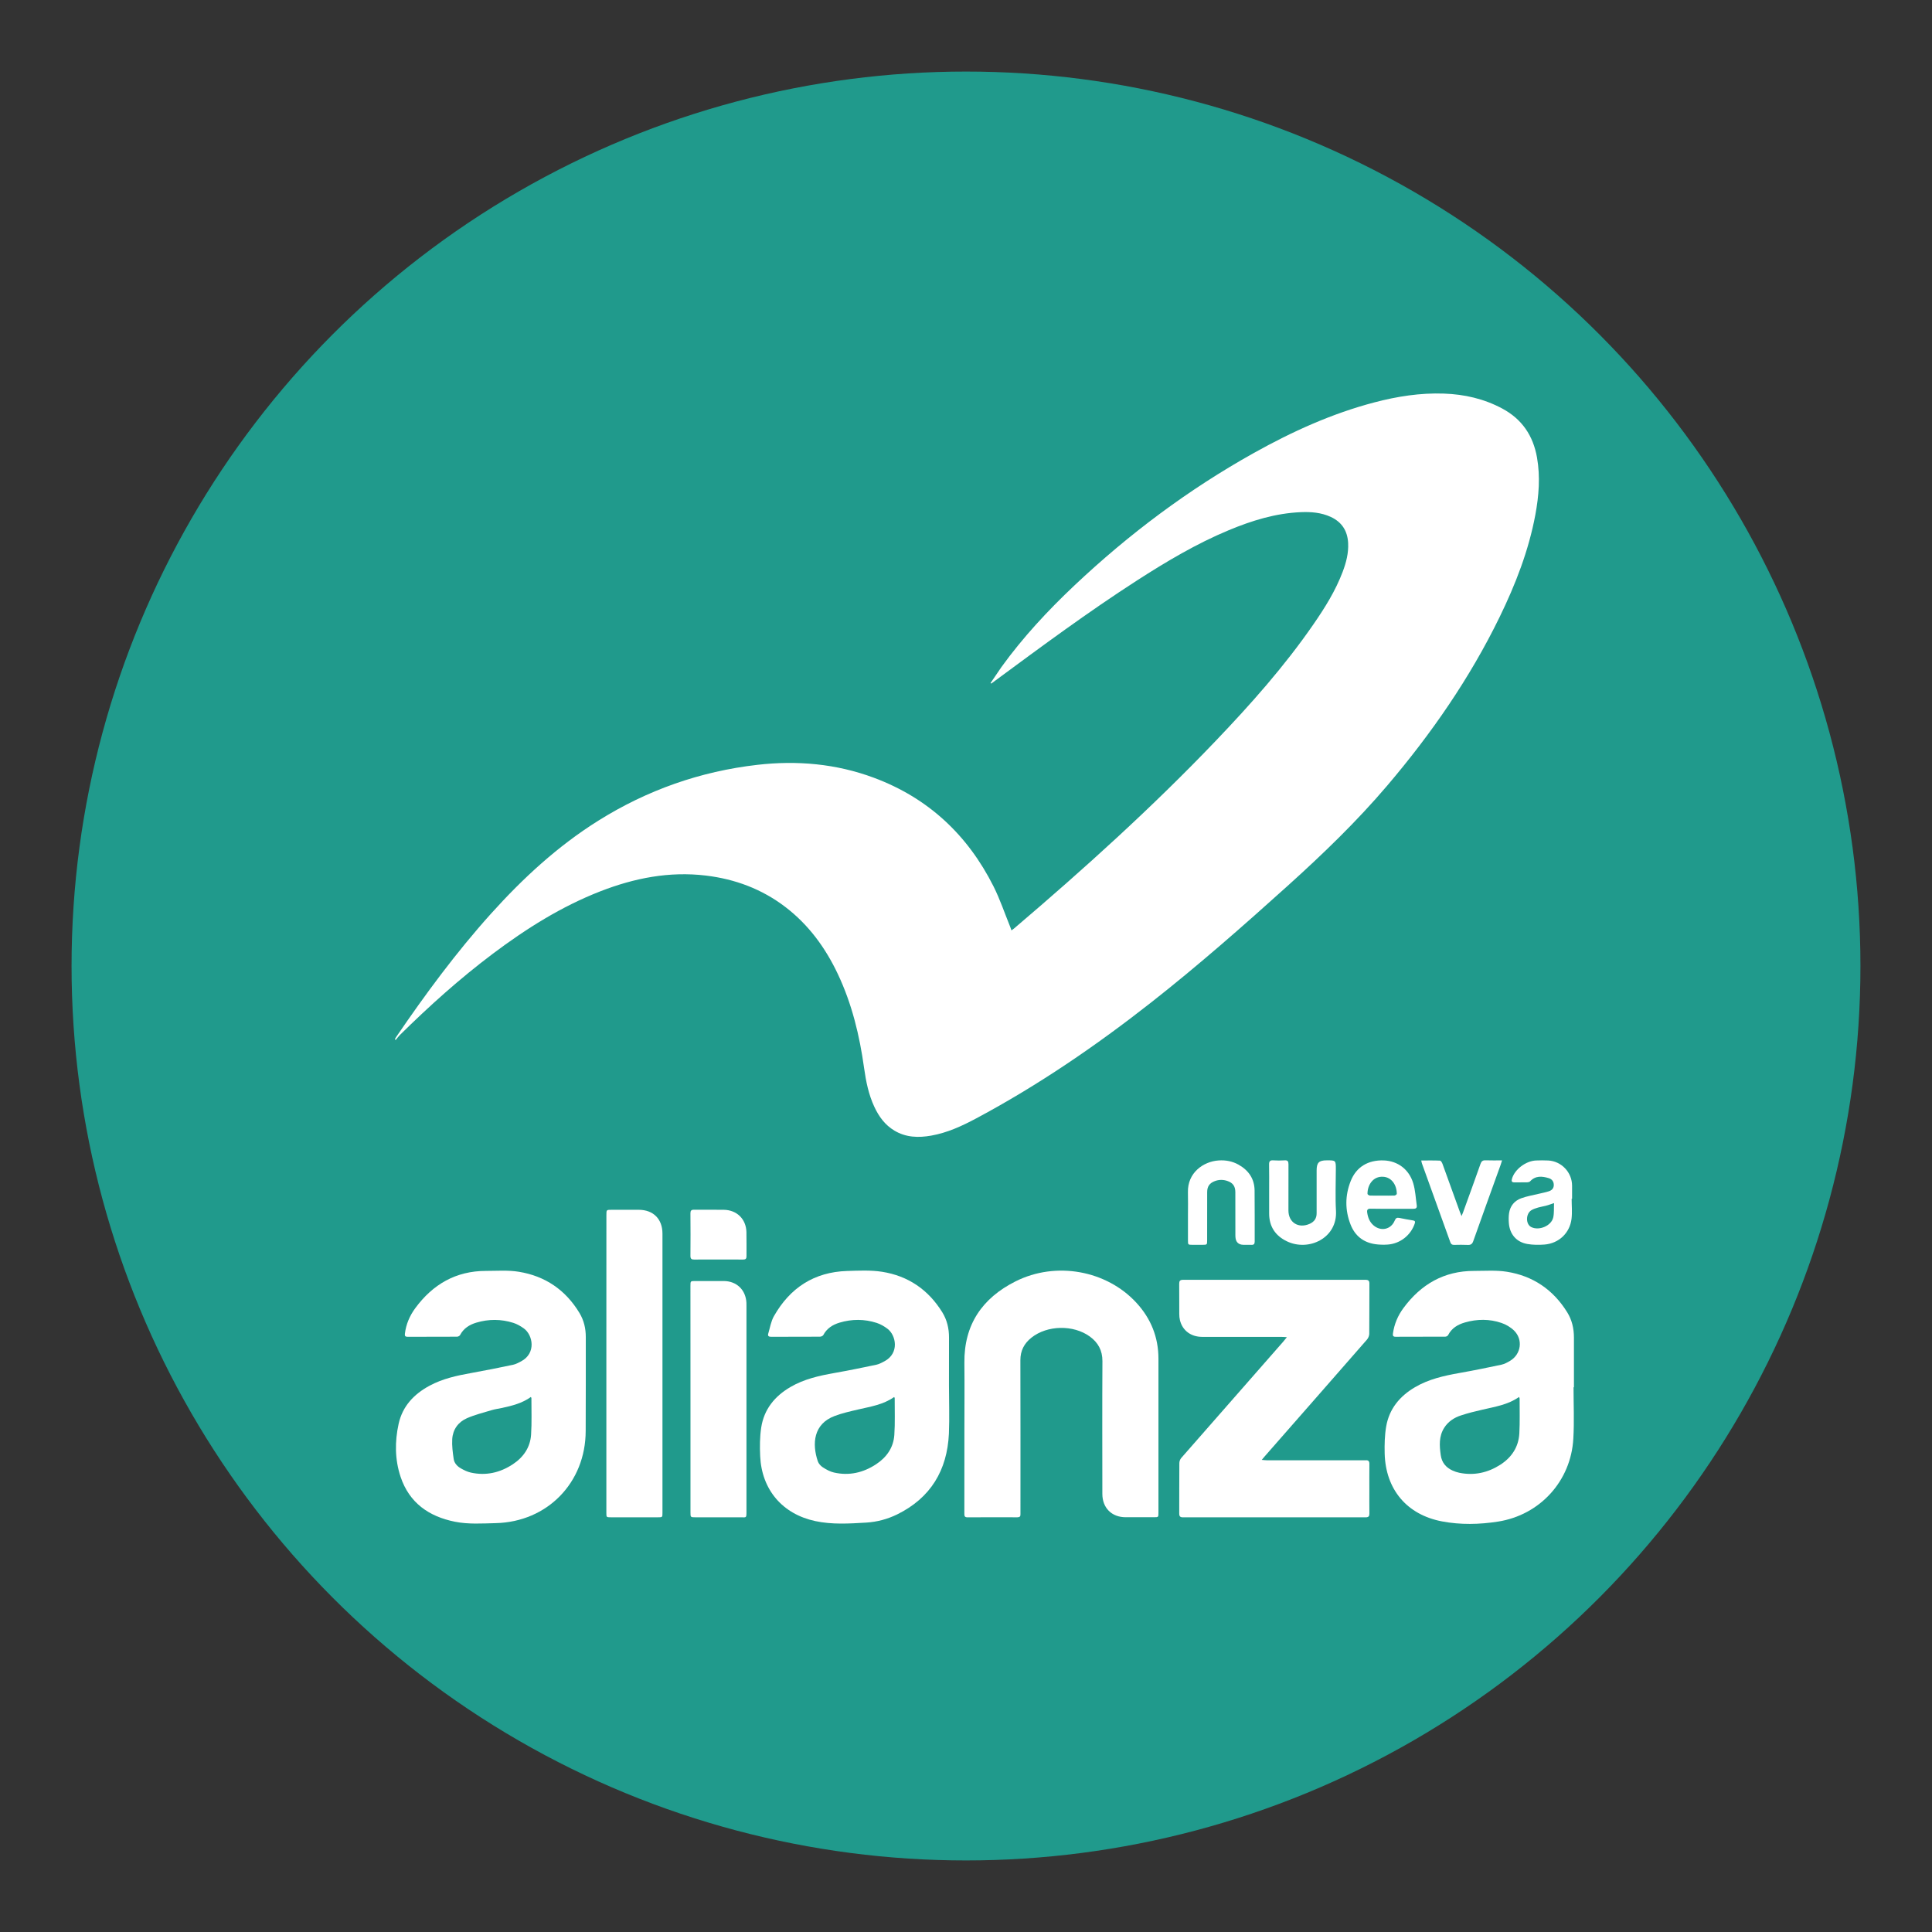 <?xml version="1.0" encoding="utf-8"?>
<!-- Generator: Adobe Illustrator 18.0.0, SVG Export Plug-In . SVG Version: 6.00 Build 0)  -->
<!DOCTYPE svg PUBLIC "-//W3C//DTD SVG 1.1//EN" "http://www.w3.org/Graphics/SVG/1.1/DTD/svg11.dtd">
<svg version="1.1" xmlns="http://www.w3.org/2000/svg" xmlns:xlink="http://www.w3.org/1999/xlink" x="0px" y="0px"
	 viewBox="0 0 54 54" enable-background="new 0 0 54 54" xml:space="preserve">
<rect x="0" y="0" width="54" height="54" fill="#333333" stroke="none"/>
<g id="_x31_170px_grid">
</g>
<g id="Layer_3">
</g>
<g id="Layer_2">
</g>
<g id="SVG">
</g>
<g id="Layer_4">
	<g>
		<circle opacity="0.75" fill="#1ABCA9" cx="27" cy="27" r="25"/>
		<g>
			<g>
				<path fill="#FFFFFF" d="M27.686,19.092c0.007,0.005,0.014,0.009,0.02,0.014c0.038-0.028,0.076-0.056,0.114-0.084
					c1.299-0.959,2.597-1.92,3.955-2.795c0.823-0.53,1.664-1.031,2.57-1.408c0.646-0.269,1.308-0.474,2.014-0.504
					c0.285-0.012,0.566,0.01,0.83,0.13c0.315,0.143,0.475,0.392,0.492,0.735c0.014,0.279-0.055,0.543-0.152,0.8
					c-0.201,0.533-0.501,1.012-0.823,1.477c-0.807,1.168-1.747,2.226-2.726,3.25c-1.775,1.858-3.679,3.578-5.634,5.242
					c-0.021,0.018-0.045,0.033-0.076,0.055c-0.016-0.046-0.026-0.08-0.04-0.112c-0.152-0.374-0.281-0.76-0.462-1.12
					c-0.724-1.438-1.826-2.47-3.346-3.035c-1.052-0.391-2.143-0.487-3.251-0.36c-1.599,0.183-3.083,0.706-4.448,1.561
					c-1.134,0.71-2.106,1.607-2.997,2.597c-0.975,1.083-1.837,2.253-2.657,3.455c-0.012,0.018-0.021,0.038-0.032,0.057
					c0.008,0.007,0.016,0.014,0.023,0.02c0.038-0.045,0.072-0.094,0.114-0.136c0.82-0.809,1.675-1.578,2.597-2.271
					c0.936-0.703,1.919-1.324,3.015-1.75c0.947-0.368,1.922-0.56,2.942-0.438c0.817,0.098,1.564,0.376,2.221,0.877
					c0.653,0.498,1.122,1.142,1.47,1.878c0.394,0.834,0.607,1.718,0.733,2.627c0.052,0.372,0.126,0.739,0.286,1.082
					c0.127,0.272,0.298,0.508,0.561,0.665c0.322,0.193,0.672,0.203,1.028,0.14c0.451-0.08,0.861-0.269,1.261-0.483
					c1.734-0.926,3.349-2.032,4.893-3.244c1.315-1.033,2.569-2.137,3.811-3.256c0.979-0.883,1.928-1.796,2.783-2.802
					c1.23-1.447,2.305-2.997,3.139-4.708c0.445-0.914,0.813-1.858,1-2.863c0.098-0.529,0.14-1.061,0.046-1.596
					c-0.108-0.612-0.419-1.075-0.975-1.372c-0.51-0.272-1.054-0.396-1.627-0.416c-0.66-0.023-1.304,0.078-1.94,0.245
					c-1.191,0.312-2.301,0.817-3.371,1.414c-1.83,1.021-3.495,2.268-5.018,3.705c-0.743,0.701-1.437,1.448-2.037,2.277
					C27.887,18.793,27.788,18.943,27.686,19.092z"/>
			</g>
			<g>
				<path fill="#FFFFFF" d="M35.969,37.375c-0.044,0.053-0.074,0.092-0.106,0.129c-0.949,1.082-1.898,2.163-2.846,3.246
					c-0.032,0.036-0.054,0.095-0.054,0.143c-0.004,0.47-0.001,0.94-0.003,1.409c0,0.079,0.024,0.108,0.107,0.108
					c1.701-0.002,3.401-0.002,5.102,0c0.085,0,0.107-0.032,0.106-0.109c-0.003-0.22-0.001-0.44-0.001-0.66
					c0-0.241-0.002-0.482,0.001-0.722c0.001-0.077-0.027-0.11-0.105-0.104c-0.032,0.003-0.065,0-0.098,0c-0.889,0-1.778,0-2.667,0
					c-0.039,0-0.079-0.006-0.139-0.011c0.04-0.048,0.066-0.08,0.093-0.11c0.951-1.084,1.902-2.168,2.85-3.254
					c0.035-0.041,0.061-0.104,0.062-0.157c0.005-0.467,0.001-0.934,0.004-1.4c0.001-0.085-0.027-0.112-0.113-0.112
					c-1.698,0.002-3.395,0.002-5.093,0c-0.089,0-0.111,0.033-0.11,0.115c0.003,0.279,0,0.559,0.002,0.838
					c0,0.059,0.005,0.12,0.019,0.177c0.07,0.286,0.305,0.464,0.618,0.465c0.743,0.002,1.487,0,2.23,0.001
					C35.869,37.366,35.909,37.371,35.969,37.375z"/>
			</g>
			<g>
				<path fill="#FFFFFF" d="M26.955,40.076c0,0.211,0,0.422,0,0.633c0,0.532,0.001,1.064-0.001,1.597
					c0,0.065,0.006,0.105,0.089,0.104c0.464-0.003,0.928-0.003,1.392-0.001c0.068,0,0.091-0.027,0.087-0.09
					c-0.002-0.033,0-0.065,0-0.098c0-1.401,0.002-2.801-0.002-4.202c-0.001-0.268,0.107-0.47,0.309-0.631
					c0.441-0.351,1.172-0.365,1.63-0.033c0.234,0.17,0.355,0.39,0.354,0.689c-0.007,1.237-0.003,2.474-0.002,3.711
					c0,0.39,0.261,0.651,0.648,0.652c0.265,0.001,0.529,0,0.794,0c0.125,0,0.126,0,0.126-0.129c0-1.433,0-2.867,0-4.3
					c0-0.602-0.21-1.123-0.615-1.564c-0.836-0.909-2.251-1.167-3.38-0.599c-0.929,0.467-1.442,1.209-1.429,2.279
					C26.962,38.755,26.955,39.415,26.955,40.076z"/>
			</g>
			<g>
				<path fill="#FFFFFF" d="M16.948,38.116c0,1.388,0,2.777,0,4.165c0,0.127,0,0.128,0.128,0.128c0.437,0,0.874,0,1.311,0
					c0.128,0,0.129,0,0.129-0.125c0-2.601,0-5.203,0-7.804c0-0.408-0.255-0.664-0.661-0.666c-0.253-0.002-0.505,0-0.758,0
					c-0.148,0-0.148,0-0.148,0.147C16.948,35.345,16.948,36.73,16.948,38.116z"/>
			</g>
			<g>
				<path fill="#FFFFFF" d="M19.299,39.108c0,1.053,0,2.105,0,3.158c0,0.142,0,0.143,0.138,0.143c0.422,0,0.844,0.001,1.267,0
					c0.155,0,0.16,0.03,0.16-0.159c0-1.909,0-3.818,0-5.727c0-0.036,0.001-0.071-0.001-0.107c-0.017-0.362-0.272-0.609-0.634-0.611
					c-0.265-0.001-0.529,0-0.794,0c-0.136,0-0.137,0-0.137,0.137C19.299,36.997,19.299,38.053,19.299,39.108z"/>
			</g>
			<g>
				<path fill="#FFFFFF" d="M35.473,33.264L35.473,33.264c0,0.22,0,0.44,0,0.66c0.002,0.362,0.177,0.618,0.496,0.771
					c0.609,0.293,1.416-0.09,1.372-0.852c-0.022-0.385-0.004-0.773-0.004-1.16c0-0.252,0-0.252-0.255-0.251
					c-0.217,0-0.282,0.064-0.282,0.282c0,0.398-0.002,0.797,0,1.195c0.001,0.143-0.064,0.237-0.189,0.295
					c-0.314,0.144-0.599-0.032-0.599-0.37c0-0.431-0.001-0.862,0.001-1.293c0-0.078-0.021-0.115-0.106-0.109
					c-0.107,0.007-0.214,0.007-0.321,0c-0.094-0.007-0.117,0.034-0.115,0.119C35.476,32.788,35.473,33.026,35.473,33.264z"/>
			</g>
			<g>
				<path fill="#FFFFFF" d="M33.204,33.962c0,0.235,0,0.47,0,0.704c0,0.125,0.001,0.126,0.122,0.127c0.095,0.001,0.19,0,0.285,0
					c0.127-0.001,0.129-0.002,0.129-0.129c0.001-0.449,0-0.897,0.001-1.346c0-0.156,0.067-0.25,0.212-0.305
					c0.115-0.044,0.233-0.045,0.349-0.006c0.156,0.052,0.225,0.147,0.226,0.313c0.001,0.38,0,0.761,0.001,1.141
					c0,0.039-0.001,0.077,0.002,0.116c0.009,0.139,0.083,0.212,0.221,0.216c0.074,0.002,0.149-0.002,0.223,0.001
					c0.07,0.004,0.094-0.025,0.094-0.094c-0.002-0.475,0.003-0.951-0.003-1.427c-0.004-0.327-0.168-0.562-0.448-0.72
					c-0.173-0.097-0.362-0.132-0.559-0.118c-0.418,0.028-0.872,0.338-0.856,0.894C33.209,33.54,33.204,33.751,33.204,33.962z"/>
			</g>
			<g>
				<path fill="#FFFFFF" d="M41.983,32.433c-0.166,0-0.314,0.004-0.461-0.002c-0.078-0.003-0.115,0.025-0.141,0.099
					c-0.159,0.451-0.323,0.901-0.486,1.351c-0.011,0.029-0.023,0.058-0.044,0.109c-0.023-0.056-0.036-0.087-0.048-0.119
					c-0.162-0.447-0.322-0.895-0.485-1.341c-0.013-0.035-0.044-0.089-0.068-0.09c-0.171-0.008-0.343-0.004-0.526-0.004
					c0.009,0.037,0.012,0.063,0.021,0.087c0.264,0.733,0.529,1.465,0.792,2.198c0.019,0.053,0.048,0.075,0.104,0.074
					c0.128-0.003,0.256-0.005,0.383,0.001c0.084,0.004,0.125-0.024,0.154-0.106c0.253-0.714,0.511-1.427,0.768-2.14
					C41.957,32.519,41.966,32.488,41.983,32.433z"/>
			</g>
			<g>
				<path fill="#FFFFFF" d="M20.085,35.204c0.229,0,0.457-0.002,0.686,0.001c0.069,0.001,0.095-0.026,0.094-0.094
					c-0.002-0.226,0.004-0.452-0.002-0.677c-0.011-0.364-0.27-0.615-0.635-0.62c-0.276-0.004-0.552,0.001-0.829-0.002
					c-0.079-0.001-0.102,0.028-0.101,0.104c0.003,0.395,0.004,0.79,0,1.185c-0.001,0.086,0.033,0.105,0.11,0.104
					C19.633,35.201,19.859,35.204,20.085,35.204z"/>
			</g>
			<g>
				<path fill="#FFFFFF" d="M43.981,38.775h0.011c0-0.464-0.001-0.928,0-1.392c0-0.253-0.056-0.492-0.189-0.706
					c-0.39-0.629-0.956-1.015-1.684-1.131c-0.299-0.048-0.611-0.024-0.917-0.024c-0.841-0.001-1.488,0.376-1.978,1.042
					c-0.153,0.208-0.253,0.443-0.29,0.702c-0.008,0.059-0.003,0.097,0.072,0.097c0.464-0.002,0.928,0,1.392-0.003
					c0.027,0,0.066-0.021,0.077-0.043c0.1-0.195,0.27-0.297,0.471-0.354c0.34-0.098,0.684-0.101,1.019,0.013
					c0.128,0.043,0.257,0.119,0.353,0.213c0.257,0.253,0.198,0.662-0.111,0.847c-0.076,0.045-0.158,0.09-0.243,0.108
					c-0.392,0.083-0.785,0.163-1.18,0.233c-0.429,0.076-0.851,0.171-1.233,0.395c-0.427,0.25-0.722,0.606-0.807,1.099
					c-0.042,0.247-0.048,0.503-0.042,0.754c0.026,1.004,0.619,1.713,1.605,1.899c0.517,0.098,1.044,0.086,1.563,0.005
					c1.172-0.183,2.04-1.135,2.105-2.319C44.003,39.733,43.981,39.253,43.981,38.775z M42.459,39.045
					c0.008,0.025,0.015,0.036,0.015,0.047c-0.001,0.324,0.009,0.649-0.008,0.972c-0.021,0.379-0.214,0.67-0.529,0.874
					c-0.352,0.226-0.736,0.311-1.151,0.226c-0.063-0.013-0.126-0.035-0.186-0.062c-0.186-0.084-0.302-0.223-0.331-0.431
					c-0.037-0.263-0.054-0.523,0.095-0.761c0.111-0.177,0.278-0.286,0.471-0.349c0.194-0.064,0.394-0.114,0.593-0.159
					C41.781,39.319,42.143,39.267,42.459,39.045z"/>
			</g>
			<g>
				<path fill="#FFFFFF" d="M16.373,38.719c0-0.449-0.001-0.898,0-1.347c0.001-0.241-0.053-0.468-0.176-0.673
					c-0.388-0.645-0.96-1.034-1.697-1.153c-0.299-0.049-0.611-0.024-0.917-0.024c-0.841,0-1.488,0.377-1.977,1.043
					c-0.155,0.211-0.257,0.448-0.289,0.712c-0.008,0.062,0.011,0.087,0.075,0.087c0.461-0.001,0.922,0,1.383-0.003
					c0.029,0,0.072-0.022,0.084-0.046c0.099-0.188,0.262-0.289,0.455-0.347c0.345-0.103,0.693-0.102,1.036,0.007
					c0.103,0.033,0.201,0.09,0.289,0.153c0.256,0.182,0.355,0.697-0.076,0.923c-0.071,0.037-0.144,0.078-0.221,0.094
					c-0.389,0.082-0.779,0.161-1.171,0.231c-0.403,0.072-0.799,0.158-1.163,0.354c-0.437,0.235-0.757,0.572-0.866,1.066
					c-0.109,0.495-0.107,0.996,0.054,1.48c0.244,0.73,0.791,1.111,1.521,1.257c0.376,0.075,0.759,0.048,1.139,0.039
					c1.444-0.035,2.512-1.132,2.514-2.576C16.373,39.569,16.373,39.144,16.373,38.719z M14.837,39.047
					c0.011,0.017,0.016,0.022,0.016,0.027c-0.001,0.342,0.013,0.685-0.009,1.025c-0.023,0.357-0.215,0.633-0.511,0.828
					c-0.358,0.236-0.751,0.326-1.174,0.232c-0.097-0.021-0.19-0.068-0.277-0.117c-0.101-0.057-0.184-0.146-0.201-0.261
					c-0.027-0.184-0.052-0.372-0.041-0.556c0.016-0.269,0.166-0.478,0.41-0.585c0.221-0.097,0.46-0.156,0.692-0.226
					c0.094-0.028,0.192-0.041,0.288-0.061C14.313,39.291,14.593,39.222,14.837,39.047z"/>
			</g>
			<g>
				<path fill="#FFFFFF" d="M26.524,38.715L26.524,38.715c0.001-0.443-0.001-0.886,0.001-1.329c0.001-0.253-0.055-0.492-0.187-0.706
					c-0.389-0.631-0.954-1.018-1.682-1.133c-0.32-0.05-0.653-0.033-0.979-0.023c-0.92,0.029-1.596,0.471-2.045,1.262
					c-0.083,0.146-0.11,0.324-0.159,0.488c-0.02,0.066,0.012,0.09,0.079,0.09c0.455-0.001,0.91,0,1.365-0.003
					c0.032,0,0.08-0.02,0.094-0.045c0.099-0.188,0.262-0.29,0.455-0.348c0.345-0.103,0.694-0.103,1.036,0.007
					c0.108,0.035,0.212,0.095,0.303,0.164c0.242,0.182,0.337,0.682-0.081,0.907c-0.073,0.039-0.149,0.081-0.228,0.098
					c-0.389,0.082-0.779,0.162-1.171,0.231c-0.43,0.076-0.852,0.17-1.233,0.393c-0.44,0.257-0.738,0.623-0.816,1.132
					c-0.04,0.262-0.041,0.534-0.029,0.8c0.042,0.938,0.623,1.619,1.541,1.815c0.47,0.101,0.947,0.07,1.422,0.042
					c0.302-0.018,0.594-0.096,0.866-0.229c0.934-0.46,1.398-1.231,1.446-2.256C26.541,39.62,26.524,39.167,26.524,38.715z
					 M24.99,39.048c0.011,0.015,0.017,0.02,0.017,0.025c-0.002,0.344,0.013,0.69-0.01,1.033c-0.024,0.354-0.215,0.626-0.508,0.819
					c-0.36,0.238-0.756,0.329-1.181,0.232c-0.11-0.025-0.215-0.084-0.311-0.146c-0.059-0.038-0.117-0.103-0.139-0.168
					c-0.166-0.495-0.119-1.042,0.466-1.264c0.212-0.081,0.438-0.131,0.66-0.183C24.33,39.315,24.685,39.263,24.99,39.048z"/>
			</g>
			<g>
				<path fill="#FFFFFF" d="M38.907,33.786L38.907,33.786c0.199-0.001,0.398-0.002,0.597,0c0.066,0.001,0.105-0.02,0.095-0.092
					c-0.03-0.208-0.039-0.423-0.099-0.622c-0.117-0.391-0.437-0.624-0.823-0.638c-0.437-0.015-0.768,0.181-0.924,0.575
					c-0.16,0.402-0.163,0.814-0.004,1.218c0.122,0.312,0.356,0.5,0.691,0.548c0.114,0.016,0.231,0.019,0.346,0.011
					c0.351-0.025,0.648-0.262,0.757-0.59c0.017-0.053,0.006-0.076-0.05-0.085c-0.126-0.021-0.252-0.042-0.377-0.069
					c-0.07-0.015-0.104,0.002-0.133,0.072c-0.103,0.252-0.386,0.313-0.593,0.135c-0.11-0.095-0.157-0.22-0.177-0.36
					c-0.011-0.077,0.016-0.107,0.096-0.106C38.509,33.788,38.708,33.786,38.907,33.786z M38.628,33.418
					c-0.113,0-0.226,0.003-0.339-0.002c-0.024-0.001-0.067-0.03-0.067-0.046c-0.003-0.239,0.149-0.501,0.444-0.479
					c0.23,0.017,0.374,0.228,0.375,0.477c0,0.017-0.041,0.047-0.065,0.048C38.86,33.421,38.744,33.418,38.628,33.418z"/>
			</g>
			<g>
				<path fill="#FFFFFF" d="M43.928,33.506h0.012c0-0.122,0-0.244,0-0.365c0-0.373-0.298-0.688-0.671-0.705
					c-0.113-0.005-0.226-0.005-0.339,0c-0.289,0.014-0.597,0.253-0.67,0.512c-0.02,0.069-0.005,0.101,0.071,0.1
					c0.119-0.002,0.238,0.001,0.357-0.002c0.027-0.001,0.063-0.009,0.079-0.027c0.151-0.164,0.334-0.145,0.519-0.09
					c0.099,0.029,0.143,0.102,0.143,0.193c0,0.095-0.058,0.149-0.139,0.175c-0.087,0.029-0.178,0.045-0.267,0.067
					c-0.17,0.042-0.345,0.069-0.507,0.129c-0.186,0.069-0.307,0.213-0.337,0.416c-0.013,0.09-0.013,0.184-0.006,0.275
					c0.023,0.311,0.209,0.532,0.516,0.586c0.156,0.027,0.32,0.028,0.479,0.016c0.401-0.032,0.708-0.32,0.757-0.719
					C43.947,33.882,43.928,33.693,43.928,33.506z M43.436,33.627c-0.007,0.142,0.005,0.275-0.022,0.399
					c-0.052,0.238-0.4,0.382-0.617,0.27c-0.156-0.08-0.155-0.37,0.005-0.47c0.057-0.035,0.124-0.055,0.189-0.075
					c0.071-0.021,0.145-0.031,0.217-0.05C43.276,33.683,43.342,33.658,43.436,33.627z"/>
			</g>
		</g>
	</g>
</g>
</svg>
